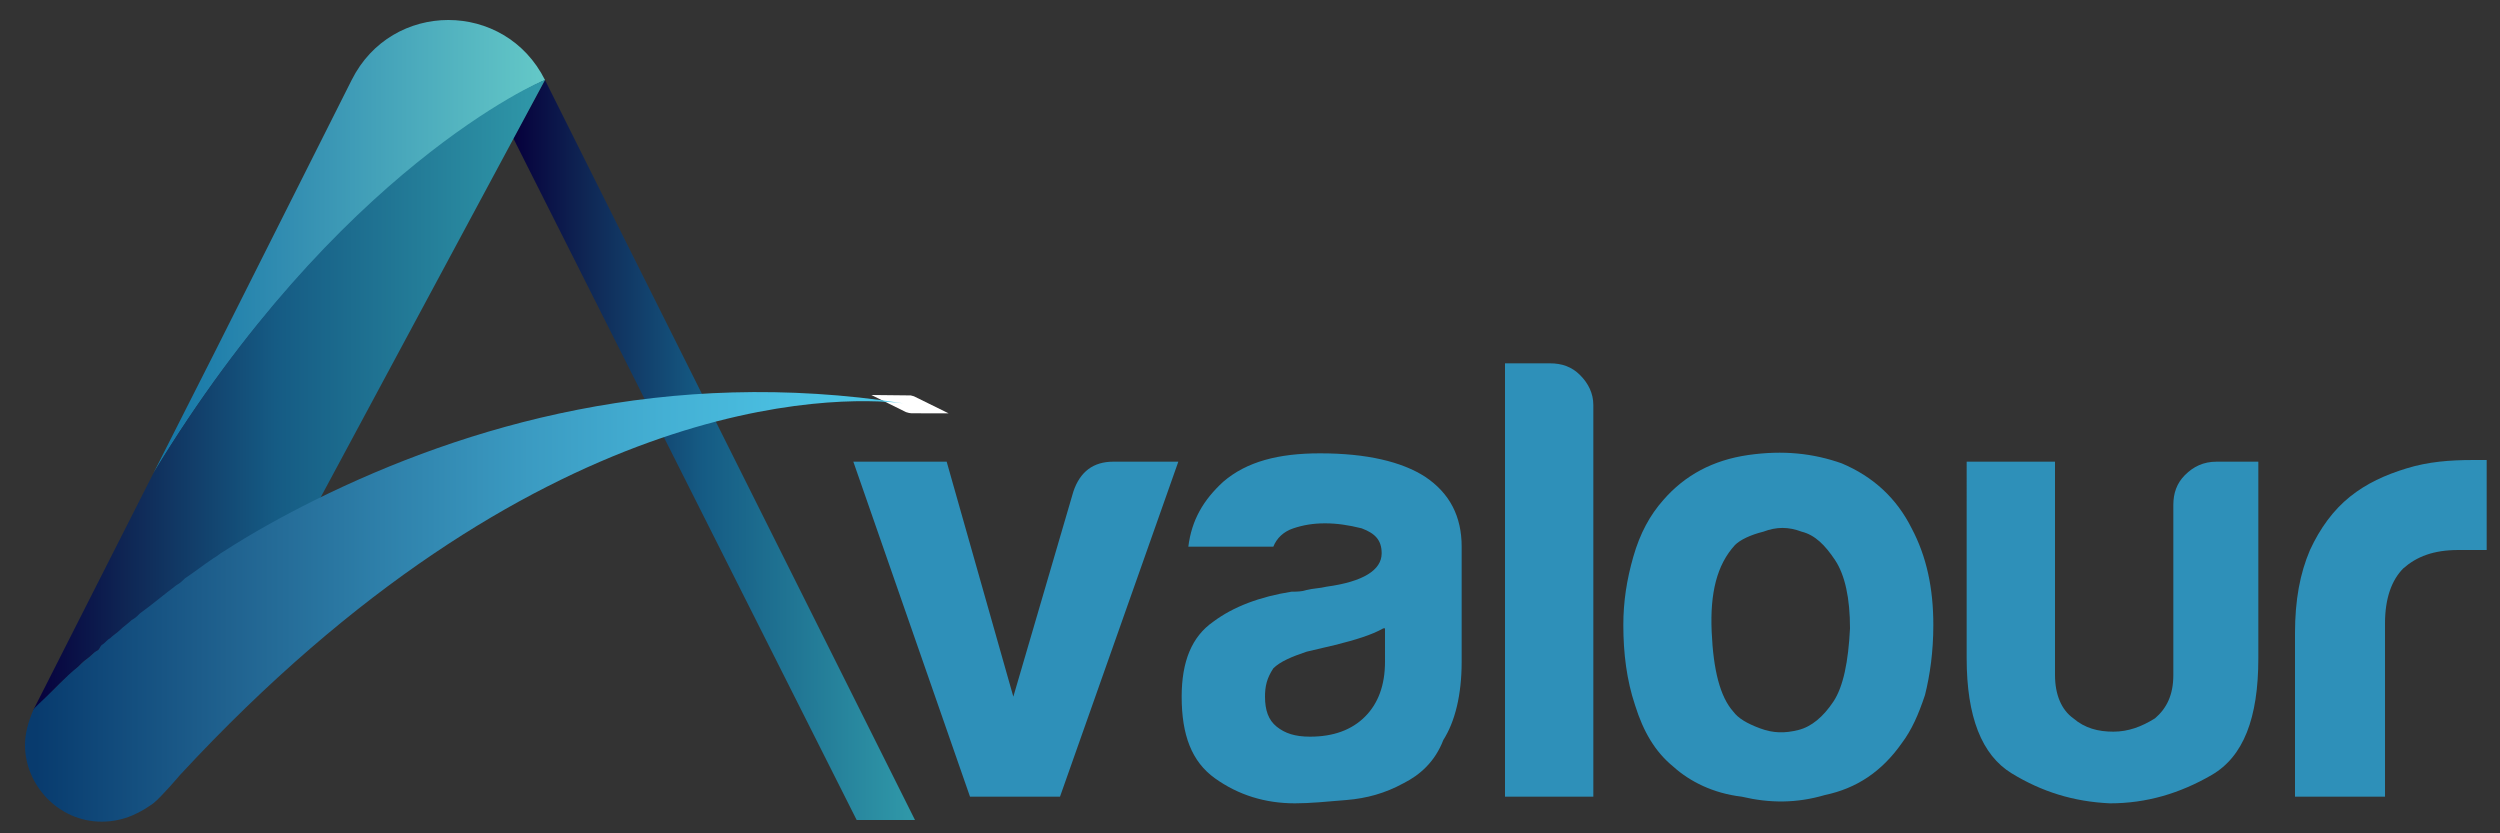 <?xml version="1.0" encoding="utf-8"?>
<!-- Generator: Adobe Illustrator 26.1.0, SVG Export Plug-In . SVG Version: 6.00 Build 0)  -->
<svg version="1.1" id="A_LOGO" xmlns="http://www.w3.org/2000/svg" xmlns:xlink="http://www.w3.org/1999/xlink" x="0px" y="0px"
	 viewBox="0 0 150 50" style="enable-background:new 0 0 150 50;" xml:space="preserve">
<rect x="0" y="0" width="150" height="50" fill="#333333" stroke="none"/>
<style type="text/css">
	.st0{fill:#FFFFFF;}
	.st1{fill:url(#SVGID_1_);}
	.st2{fill:url(#SVGID_00000028316708087142794390000010349792085505166491_);}
	.st3{fill:url(#SVGID_00000114760731470061693950000003709901013210738577_);}
	.st4{fill:none;stroke:#FFFFFF;stroke-miterlimit:10;}
	.st5{fill:url(#SVGID_00000173133164938089329180000017387285876309162905_);}
	.st6{fill:url(#SVGID_00000145057894538014752970000016397200283652179360_);}
	.st7{fill:url(#SVGID_00000098211360246877829560000000274946779231386534_);}
	.st8{fill:url(#SVGID_00000034082674532147418530000012620660404990985646_);}
	.st9{fill:url(#SVGID_00000160169260022292228780000008624417041224353461_);}
	.st10{fill:url(#SVGID_00000161607991170468474330000003692335735286273456_);}
	.st11{fill:url(#SVGID_00000104676761897453706830000001621576308170922670_);}
	.st12{fill:url(#SVGID_00000110466267927343650750000009104824212537950888_);}
	.st13{fill:url(#SVGID_00000009577913202227207040000009509344631766531239_);}
	.st14{fill:#2E90B9;}
</style>
<rect id="BACKGROUND" x="-3106.4" y="829.1" class="st0" width="2048" height="2048"/>
<g id="LOGO_1_">
	<linearGradient id="SVGID_1_" gradientUnits="userSpaceOnUse" x1="-1930.303" y1="1550.022" x2="-1440.436" y2="1550.022">
		<stop  offset="0" style="stop-color:#06003C"/>
		<stop  offset="0.18" style="stop-color:#0F2654"/>
		<stop  offset="0.472" style="stop-color:#155B84"/>
		<stop  offset="0.983" style="stop-color:#2F97A8"/>
	</linearGradient>
	<polygon class="st1" points="-1511.9,2001.4 -1440.4,2001.4 -1891.7,1098.6 -1930.3,1170.5 	"/>
	
		<linearGradient id="SVGID_00000014629339513673675240000005782808260915416966_" gradientUnits="userSpaceOnUse" x1="-2368.175" y1="1302.107" x2="-1891.703" y2="1302.107">
		<stop  offset="1.117320e-02" style="stop-color:#1476A7"/>
		<stop  offset="0.364" style="stop-color:#348FB2"/>
		<stop  offset="0.983" style="stop-color:#63C7C7"/>
	</linearGradient>
	<path style="fill:url(#SVGID_00000014629339513673675240000005782808260915416966_);" d="M-1891.7,1098.6L-1891.7,1098.6
		c-3.9,1.7-253.2,110.8-476.5,479.2l74.6-147.9l167.2-331.2C-2077.6,1002.3-1940.4,1002.3-1891.7,1098.6z"/>
	
		<linearGradient id="SVGID_00000075120449333919065560000008505045601624381367_" gradientUnits="userSpaceOnUse" x1="-2513.978" y1="1482.652" x2="-1891.735" y2="1482.652">
		<stop  offset="0" style="stop-color:#06003C"/>
		<stop  offset="0.18" style="stop-color:#0F2654"/>
		<stop  offset="0.472" style="stop-color:#155B84"/>
		<stop  offset="0.983" style="stop-color:#2F97A8"/>
	</linearGradient>
	<path style="fill:url(#SVGID_00000075120449333919065560000008505045601624381367_);" d="M-1891.7,1098.7l-276.4,514.9
		c-40.4,20.6-77.7,42.2-111.6,63.9c-4.4,2.7-8.6,5.4-12.8,8.1c-12.3,8.1-24.3,16.1-35.5,24c-3.7,2.6-7.3,5.1-10.9,7.6
		c-16.3,11.5-31.4,22.9-45.5,33.7c-3.3,2.6-6.5,5-9.7,7.6c-5.1,4-10.1,8-14.9,11.9c-3.9,3.1-7.7,6.2-11.4,9.3
		c-3.7,3.1-7.3,6.1-10.8,9.1c-1.7,1.4-3.5,2.9-5.2,4.4c-2.6,2.2-5.3,4.5-7.7,6.7c-3.9,3.4-7.6,6.7-11.2,9.9c-1.5,1.2-3,2.6-4.4,3.9
		c-8.5,7.7-16.1,14.7-22.7,21.1c-1.9,1.7-3.8,3.6-5.5,5.3c-16.2,15.8-25.1,25.5-26.1,26.6l145.8-288.8
		C-2144.9,1209.5-1895.6,1100.4-1891.7,1098.7z"/>
	<path class="st4" d="M-1442,1495c-2.5-0.4-4.9-0.8-7.3-1.1C-1445.8,1494.4-1443.4,1494.8-1442,1495z"/>
	
		<linearGradient id="SVGID_00000146500485813677909500000014408342585993910958_" gradientUnits="userSpaceOnUse" x1="-2524.138" y1="1740.5" x2="-1454.218" y2="1740.5">
		<stop  offset="1.117320e-02" style="stop-color:#083B6E"/>
		<stop  offset="5.090111e-02" style="stop-color:#0C4274"/>
		<stop  offset="0.231" style="stop-color:#20628F"/>
		<stop  offset="0.406" style="stop-color:#2E80AA"/>
		<stop  offset="0.573" style="stop-color:#3B9BC2"/>
		<stop  offset="0.729" style="stop-color:#44B0D4"/>
		<stop  offset="0.87" style="stop-color:#4ABFE1"/>
		<stop  offset="0.983" style="stop-color:#4BC7E7"/>
	</linearGradient>
	<path style="fill:url(#SVGID_00000146500485813677909500000014408342585993910958_);" d="M-1454.2,1493.3
		c-82.9-10.5-448.6-13.7-880.8,452.5c-0.9,1-22.5,25.5-33.1,34c-13.2,10.6-34.9,21.7-63.5,21.7c-53.6,0-92.5-44.1-92.5-92.8
		c0-13.9,3.2-28.2,10.1-41.9c0,0,0,0,0.1-0.1c1-1.1,9.9-10.8,26.1-26.6c1.8-1.7,3.6-3.4,5.5-5.3c6.6-6.3,14.2-13.4,22.7-21.1
		c1.4-1.2,2.9-2.5,4.4-3.9c3.6-3.3,7.4-6.5,11.2-9.9c2.5-2.2,5.1-4.4,7.7-6.7c1.8-1.5,3.4-2.9,5.2-4.4c3.5-3,7.1-6,10.8-9
		c3.7-3.1,7.4-6.1,11.4-9.3c4.8-4,9.8-7.9,14.9-11.9c3.2-2.5,6.4-5,9.7-7.6c14.1-10.9,29.2-22.2,45.5-33.7c3.5-2.5,7.2-5.1,10.9-7.6
		c11.3-7.9,23.2-15.9,35.5-24c4.2-2.7,8.4-5.4,12.8-8.2c33.9-21.6,71.2-43.2,111.6-63.9C-1986.9,1520.8-1742.3,1448.4-1454.2,1493.3
		z"/>
</g>
<g id="TEXT">
	<g>
		<g>
			<g>
				<path d="M-2678.3,2247.1V2355h65.8v25.8h-93.7v-133.7H-2678.3z"/>
				<path d="M-2541.8,2380.8c-39,0-67.8-29.3-67.8-66.8c0-37.5,28.8-66.8,67.8-66.8c39.1,0,67.9,29.4,67.9,66.8
					C-2473.9,2351.5-2502.7,2380.8-2541.8,2380.8z M-2541.8,2272.8c-23.9,0-39.3,18.2-39.3,41.2c0,23.1,15.4,41.1,39.3,41.1
					c24,0,39.4-18,39.4-41.1C-2502.4,2291-2517.9,2272.8-2541.8,2272.8z"/>
				<path d="M-2455.4,2380.8v-133.5h65.1c11.3,0,19.1,2.1,25.5,6.2c10.8,6.6,17.7,18.5,17.7,33.7c0,8.7-2.4,16.5-6.8,22.8
					c-4.6,6.8-10.9,11.1-17.9,13.5l-1.2,0.5l33.8,56.8h-31.9l-31.5-54h-25.1v54H-2455.4z M-2393.9,2301.3c5.3,0,7.8-0.3,10.1-1.3
					c5.2-2.1,9.4-6.4,9.4-12.8c0-6.2-4-10.7-9.4-12.9c-2.2-1-4.7-1.4-10.2-1.4h-33.6v28.3H-2393.9z"/>
				<path d="M-2230.7,2247.2v25.7h-65.8v22h50.2v25.4h-50.2v34.8h65.8v25.7h-93.7v-133.6H-2230.7z"/>
				<path d="M-2194.7,2247.2l56.9,66.3l56.9-66.3h15.1v133.6h-27.8v-82.1l-44.3,52.3l-44.3-52.3v82.1h-27.8v-133.6H-2194.7z"/>
				<path d="M-1990.6,2247.1h16.6v133.7h-16.6V2247.1z"/>
				<path d="M-1947.2,2380.8v-133.6h59.3c9.2,0,15,1.4,20,3.8c12.4,5.8,20.5,18,20.5,33.1c0,14.8-8.1,27.1-20.6,33
					c-4.9,2.4-10.7,3.8-19.9,3.8h-42.8v59.9H-1947.2z M-1889.7,2305.5c6.4,0,9.8-0.7,12.8-2c7.6-3.3,13-10.2,13-19.4
					c0-9.2-5.4-16.2-13-19.4c-3-1.3-6.4-2-12.9-2h-41v42.7H-1889.7z"/>
				<path d="M-1824.7,2344.4c12,13.1,27.7,20.6,43.3,20.7c18.9,0,31.3-10.9,31.3-24.5c0-16.8-18.9-20.6-38.8-24.8
					c-21.6-4.5-43.3-10.5-43.3-33.5c0-19.7,16.3-35.2,43.8-35.3c16.1,0,33.3,6.5,46.4,19.3l-10.3,11.6c-9.4-9.6-22.8-15.4-36.4-15.4
					c-16.6,0-27.3,8.2-27.3,19c0,12.4,13.5,15.5,34.7,19.5c19.4,3.7,47.5,10.2,47.5,39.9c0,22.5-19.6,39.9-47.5,39.9
					c-18.2,0-37.9-7.7-54.1-24.7L-1824.7,2344.4z"/>
				<path d="M-1698.1,2247.1v77.2c0,7.5,0.7,12.1,2.1,16.3c4.7,14.4,17.4,24.6,34.1,24.6c17,0,29.6-10.2,34.4-24.6
					c1.4-4.2,2-8.8,2-16.3v-77.2h16.6v77.2c0,9.7-1.3,16.2-3.5,22.2c-7.1,20.3-25.4,34.4-49.4,34.4s-42.3-14.1-49.5-34.4
					c-2.1-6-3.3-12.5-3.3-22.2v-77.2H-1698.1z"/>
				<path d="M-1574,2247.1l58.4,73.1l58.4-73.1h8.7v133.7h-16.5v-100.6l-50.7,64.1l-50.5-64.1v100.6h-16.6v-133.7H-1574z"/>
			</g>
			<g>
				<path d="M-2510.5,2473.8c-2.5-8.2-9.1-13.4-17.9-13.4c-10.9,0-18.6,8.3-18.6,19.2c0,10.5,7.6,19.1,18.6,19.1
					c8.8,0,15.4-5.2,18-13.6l8.8,2.7c-3.3,11.6-14,19.4-26.8,19.4c-15.6,0-28.1-11.9-28.1-27.7c0-15.6,12.1-27.7,28.1-27.7
					c12.4,0,23,7.1,26.6,19L-2510.5,2473.8z"/>
				<path d="M-2452.9,2507.2c-16.1,0-28-12.1-28-27.7s11.9-27.7,28-27.7c16.1,0,28.1,12.1,28.1,27.7S-2436.8,2507.2-2452.9,2507.2z
					 M-2452.9,2460.4c-11,0-18.6,8.3-18.6,19.1c0,10.8,7.6,19,18.6,19c11.1,0,18.6-8.3,18.6-19
					C-2434.3,2468.8-2441.8,2460.4-2452.9,2460.4z"/>
				<path d="M-2396,2451.9l23.9,28.9l23.9-28.9h5v55.4h-9.2v-37.8l-19.6,24.1l-19.7-24.1v37.8h-9.2v-55.4H-2396z"/>
				<path d="M-2316.8,2507.2v-55.4h25.8c4.3,0,7.1,0.7,9.5,2.1c4.8,2.6,7.9,7.6,7.9,13.8c0,6.1-3.1,11.2-7.9,13.8
					c-2.4,1.4-5.2,2.1-9.4,2.1h-16.6v23.5H-2316.8z M-2292.1,2475.1c2.4,0,3.7-0.2,4.8-0.7c2.6-1.1,4.6-3.4,4.6-6.6
					c0-3.2-1.9-5.6-4.6-6.7c-1.1-0.5-2.3-0.7-4.8-0.7h-15.4v14.7H-2292.1z"/>
				<path d="M-2220.6,2497h-26.2l-4,10.3h-9.7l22.2-55.4h9.1l22.2,55.4h-9.7L-2220.6,2497z M-2243.6,2488.5h19.7l-9.9-25.6
					L-2243.6,2488.5z"/>
				<path d="M-2185.4,2507.2v-55.4h5l34.5,38.6v-38.6h9.2v55.4h-5l-34.6-38.7v38.7H-2185.4z"/>
				<path d="M-2095.1,2507.2v-21.9l-19.9-33.5h10.7l13.8,24.1l13.8-24.1h10.7l-19.9,33.5v21.9H-2095.1z"/>
				<path d="M-2005.6,2490.7c4.8,4.8,10.9,7.8,17.1,7.8c6.3,0,11.4-3.2,11.4-8.1c0-6.1-7.9-7.2-16.1-8.9
					c-9.1-1.9-17.2-5.1-17.2-14.3c0-8.6,6.9-15.5,18.9-15.5c6.8,0,14.1,2.5,19.8,7.6l-5.4,6.5c-3.8-3.5-9.2-5.6-14.5-5.6
					c-5.4,0-9.8,2.4-9.8,6.3c0,4.4,5.1,5.6,13.4,7.1c8.7,1.5,20.1,4.4,20.1,16.9c0,9.5-8.7,16.7-20.4,16.7c-7.5,0-15.8-2.9-23-9.9
					L-2005.6,2490.7z"/>
				<path d="M-1935.2,2451.8v46.8h28.5v8.7h-37.7v-55.4H-1935.2z"/>
				<path d="M-1861.2,2507.2c-16.1,0-28-12.1-28-27.7s11.9-27.7,28-27.7c16.1,0,28.1,12.1,28.1,27.7S-1845.1,2507.2-1861.2,2507.2z
					 M-1861.2,2460.4c-11,0-18.6,8.3-18.6,19.1c0,10.8,7.6,19,18.6,19c11.1,0,18.6-8.3,18.6-19
					C-1842.6,2468.8-1850.1,2460.4-1861.2,2460.4z"/>
				<path d="M-1771.6,2464.9c-3.3-2.9-7.5-4.6-12.3-4.6c-11,0-18.7,8.3-18.7,19.2c0,10.5,7.7,19.1,18.7,19.1
					c9.7,0,17.5-6.7,18.5-17.4h-19.4v-8.6h27.9c0.5,2.2,0.8,4.5,0.8,6.9c0,15.6-12,27.7-27.9,27.7c-15.5,0-28.1-11.7-28.1-27.7
					c0-15.6,12.1-27.7,28.1-27.7c6.7,0,12.9,2.1,17.7,6L-1771.6,2464.9z"/>
				<path d="M-1699.7,2497h-26.2l-4,10.3h-9.7l22.2-55.4h9.1l22.2,55.4h-9.7L-1699.7,2497z M-1722.7,2488.5h19.7l-9.9-25.6
					L-1722.7,2488.5z"/>
				<path d="M-1664.5,2507.2v-55.4h5l34.5,38.6v-38.6h9.2v55.4h-5l-34.6-38.7v38.7H-1664.5z"/>
			</g>
		</g>
	</g>
</g>
<g id="LOGO_00000136395179425285290740000013693236796763407779_">
	
		<linearGradient id="SVGID_00000165917693397747060230000003648388718013553312_" gradientUnits="userSpaceOnUse" x1="30.794" y1="26.983" x2="54.91" y2="26.983">
		<stop  offset="0" style="stop-color:#06003C"/>
		<stop  offset="0.18" style="stop-color:#0F2654"/>
		<stop  offset="0.472" style="stop-color:#155B84"/>
		<stop  offset="0.983" style="stop-color:#2F97A8"/>
	</linearGradient>
	<polygon style="fill:url(#SVGID_00000165917693397747060230000003648388718013553312_);" points="51.4,49.2 54.9,49.2 32.7,4.8 
		30.8,8.3 	"/>
	
		<linearGradient id="SVGID_00000177450386053004171800000017253039015542402964_" gradientUnits="userSpaceOnUse" x1="9.238" y1="14.778" x2="32.694" y2="14.778">
		<stop  offset="1.117320e-02" style="stop-color:#1476A7"/>
		<stop  offset="0.364" style="stop-color:#348FB2"/>
		<stop  offset="0.983" style="stop-color:#63C7C7"/>
	</linearGradient>
	<path style="fill:url(#SVGID_00000177450386053004171800000017253039015542402964_);" d="M32.7,4.8L32.7,4.8
		c-0.2,0.1-12.5,5.5-23.5,23.6l3.7-7.3l8.2-16.3C23.5,0,30.3,0,32.7,4.8z"/>
	
		<linearGradient id="SVGID_00000059292183484483645180000001180058490918015619_" gradientUnits="userSpaceOnUse" x1="2.06" y1="23.667" x2="32.693" y2="23.667">
		<stop  offset="0" style="stop-color:#06003C"/>
		<stop  offset="0.18" style="stop-color:#0F2654"/>
		<stop  offset="0.472" style="stop-color:#155B84"/>
		<stop  offset="0.983" style="stop-color:#2F97A8"/>
	</linearGradient>
	<path style="fill:url(#SVGID_00000059292183484483645180000001180058490918015619_);" d="M32.7,4.8L19.1,30.1c-2,1-3.8,2.1-5.5,3.1
		c-0.2,0.1-0.4,0.3-0.6,0.4c-0.6,0.4-1.2,0.8-1.8,1.2c-0.2,0.1-0.4,0.2-0.5,0.4c-0.8,0.6-1.5,1.1-2.2,1.7C8.3,37,8.1,37.1,8,37.2
		c-0.3,0.2-0.5,0.4-0.7,0.6C7,38,6.8,38.1,6.7,38.3c-0.2,0.2-0.4,0.3-0.5,0.4C6,38.8,6,38.9,5.9,39c-0.1,0.1-0.3,0.2-0.4,0.3
		c-0.2,0.2-0.4,0.3-0.6,0.5c-0.1,0.1-0.1,0.1-0.2,0.2c-0.4,0.4-0.8,0.7-1.1,1c-0.1,0.1-0.2,0.2-0.3,0.3c-0.8,0.8-1.2,1.3-1.3,1.3
		l7.2-14.2C20.2,10.2,32.5,4.8,32.7,4.8z"/>
	<path class="st4" d="M54.8,24.3c-0.1,0-0.2,0-0.4-0.1C54.6,24.2,54.8,24.3,54.8,24.3z"/>
	
		<linearGradient id="SVGID_00000171719296701282538630000015990376352301506198_" gradientUnits="userSpaceOnUse" x1="1.559" y1="36.361" x2="54.231" y2="36.361">
		<stop  offset="1.117320e-02" style="stop-color:#083B6E"/>
		<stop  offset="5.090111e-02" style="stop-color:#0C4274"/>
		<stop  offset="0.231" style="stop-color:#20628F"/>
		<stop  offset="0.406" style="stop-color:#2E80AA"/>
		<stop  offset="0.573" style="stop-color:#3B9BC2"/>
		<stop  offset="0.729" style="stop-color:#44B0D4"/>
		<stop  offset="0.87" style="stop-color:#4ABFE1"/>
		<stop  offset="0.983" style="stop-color:#4BC7E7"/>
	</linearGradient>
	<path style="fill:url(#SVGID_00000171719296701282538630000015990376352301506198_);" d="M54.2,24.2c-4.1-0.5-22.1-0.7-43.4,22.3
		c0,0-1.1,1.3-1.6,1.7c-0.7,0.5-1.7,1.1-3.1,1.1c-2.6,0-4.6-2.2-4.6-4.6c0-0.7,0.2-1.4,0.5-2.1c0,0,0,0,0,0c0-0.1,0.5-0.5,1.3-1.3
		c0.1-0.1,0.2-0.2,0.3-0.3c0.3-0.3,0.7-0.7,1.1-1c0.1-0.1,0.1-0.1,0.2-0.2c0.2-0.2,0.4-0.3,0.6-0.5c0.1-0.1,0.2-0.2,0.4-0.3
		C6,38.9,6,38.8,6.1,38.7c0.2-0.1,0.3-0.3,0.5-0.4C6.8,38.1,7,38,7.2,37.8c0.2-0.2,0.5-0.4,0.7-0.6c0.2-0.1,0.3-0.2,0.5-0.4
		c0.7-0.5,1.4-1.1,2.2-1.7c0.2-0.1,0.4-0.3,0.5-0.4c0.6-0.4,1.1-0.8,1.7-1.2c0.2-0.1,0.4-0.3,0.6-0.4c1.7-1.1,3.5-2.1,5.5-3.1
		C28,25.5,40,22,54.2,24.2z"/>
</g>
<g id="LOGO_00000031171836367236782420000002380597374848735678_">
	
		<linearGradient id="SVGID_00000054232265422639890800000009447442444235908782_" gradientUnits="userSpaceOnUse" x1="-307.576" y1="-39.561" x2="-221.69" y2="-39.561">
		<stop  offset="0" style="stop-color:#06003C"/>
		<stop  offset="0.18" style="stop-color:#0F2654"/>
		<stop  offset="0.472" style="stop-color:#155B84"/>
		<stop  offset="0.983" style="stop-color:#2F97A8"/>
	</linearGradient>
	<polygon style="fill:url(#SVGID_00000054232265422639890800000009447442444235908782_);" points="-234.2,39.6 -221.7,39.6 
		-300.8,-118.7 -307.6,-106.1 	"/>
	
		<linearGradient id="SVGID_00000079474349490130242280000009113546689685679551_" gradientUnits="userSpaceOnUse" x1="-384.346" y1="-83.027" x2="-300.808" y2="-83.027">
		<stop  offset="1.117320e-02" style="stop-color:#1476A7"/>
		<stop  offset="0.364" style="stop-color:#348FB2"/>
		<stop  offset="0.983" style="stop-color:#63C7C7"/>
	</linearGradient>
	<path style="fill:url(#SVGID_00000079474349490130242280000009113546689685679551_);" d="M-300.8-118.7L-300.8-118.7
		c-0.7,0.3-44.4,19.4-83.5,84l13.1-25.9l29.3-58.1C-333.4-135.6-309.4-135.6-300.8-118.7z"/>
	
		<linearGradient id="SVGID_00000074407729368770071750000007114220955408658563_" gradientUnits="userSpaceOnUse" x1="-409.909" y1="-51.373" x2="-300.814" y2="-51.373">
		<stop  offset="0" style="stop-color:#06003C"/>
		<stop  offset="0.18" style="stop-color:#0F2654"/>
		<stop  offset="0.472" style="stop-color:#155B84"/>
		<stop  offset="0.983" style="stop-color:#2F97A8"/>
	</linearGradient>
	<path style="fill:url(#SVGID_00000074407729368770071750000007114220955408658563_);" d="M-300.8-118.7l-48.5,90.3
		c-7.1,3.6-13.6,7.4-19.6,11.2c-0.8,0.5-1.5,1-2.2,1.4c-2.2,1.4-4.3,2.8-6.2,4.2c-0.6,0.4-1.3,0.9-1.9,1.3c-2.9,2-5.5,4-8,5.9
		c-0.6,0.4-1.1,0.9-1.7,1.3c-0.9,0.7-1.8,1.4-2.6,2.1c-0.7,0.5-1.4,1.1-2,1.6c-0.6,0.5-1.3,1.1-1.9,1.6c-0.3,0.2-0.6,0.5-0.9,0.8
		c-0.5,0.4-0.9,0.8-1.4,1.2c-0.7,0.6-1.3,1.2-2,1.7c-0.3,0.2-0.5,0.4-0.8,0.7c-1.5,1.4-2.8,2.6-4,3.7c-0.3,0.3-0.7,0.6-1,0.9
		c-2.8,2.8-4.4,4.5-4.6,4.7l25.6-50.6C-345.2-99.3-301.5-118.4-300.8-118.7z"/>
	<path class="st4" d="M-222-49.2c-0.4-0.1-0.9-0.1-1.3-0.2C-222.6-49.3-222.2-49.3-222-49.2z"/>
	
		<linearGradient id="SVGID_00000143586845278269767060000000808459760186833807_" gradientUnits="userSpaceOnUse" x1="-411.69" y1="-6.166" x2="-224.107" y2="-6.166">
		<stop  offset="1.117320e-02" style="stop-color:#083B6E"/>
		<stop  offset="5.090111e-02" style="stop-color:#0C4274"/>
		<stop  offset="0.231" style="stop-color:#20628F"/>
		<stop  offset="0.406" style="stop-color:#2E80AA"/>
		<stop  offset="0.573" style="stop-color:#3B9BC2"/>
		<stop  offset="0.729" style="stop-color:#44B0D4"/>
		<stop  offset="0.87" style="stop-color:#4ABFE1"/>
		<stop  offset="0.983" style="stop-color:#4BC7E7"/>
	</linearGradient>
	<path style="fill:url(#SVGID_00000143586845278269767060000000808459760186833807_);" d="M-224.1-49.5
		c-14.5-1.8-78.7-2.4-154.4,79.3c-0.2,0.2-3.9,4.5-5.8,6c-2.3,1.9-6.1,3.8-11.1,3.8c-9.4,0-16.2-7.7-16.2-16.3
		c0-2.4,0.6-4.9,1.8-7.3c0,0,0,0,0,0c0.2-0.2,1.7-1.9,4.6-4.7c0.3-0.3,0.6-0.6,1-0.9c1.2-1.1,2.5-2.3,4-3.7c0.2-0.2,0.5-0.4,0.8-0.7
		c0.6-0.6,1.3-1.1,2-1.7c0.4-0.4,0.9-0.8,1.4-1.2c0.3-0.3,0.6-0.5,0.9-0.8c0.6-0.5,1.2-1,1.9-1.6c0.6-0.5,1.3-1.1,2-1.6
		c0.8-0.7,1.7-1.4,2.6-2.1c0.6-0.4,1.1-0.9,1.7-1.3c2.5-1.9,5.1-3.9,8-5.9c0.6-0.4,1.3-0.9,1.9-1.3c2-1.4,4.1-2.8,6.2-4.2
		c0.7-0.5,1.5-1,2.2-1.4c5.9-3.8,12.5-7.6,19.6-11.2C-317.5-44.7-274.6-57.4-224.1-49.5z"/>
</g>
<g>
	<path class="st14" d="M63.6,47.8h-5.4l-7-20.1h5.6l4,14.1l3.6-12.3c0.4-1.2,1.2-1.8,2.4-1.8h3.9L63.6,47.8z"/>
	<path class="st14" d="M84.2,47c-1.1,0.6-2.2,0.9-3.4,1c-1.2,0.1-2.2,0.2-3.1,0.2c-1.8,0-3.4-0.5-4.8-1.5c-1.4-1-2-2.6-2-4.9
		c0-2.1,0.6-3.6,1.9-4.5c1.2-0.9,2.8-1.5,4.7-1.8c0.3,0,0.6,0,0.9-0.1c0.4-0.1,0.8-0.1,1.2-0.2c2.2-0.3,3.3-1,3.3-2
		c0-0.8-0.4-1.2-1.2-1.5c-0.8-0.2-1.5-0.3-2.2-0.3c-0.7,0-1.3,0.1-1.9,0.3c-0.6,0.2-1,0.6-1.2,1.1h-5.1c0.2-1.6,0.9-2.8,2.1-3.9
		c1.4-1.2,3.3-1.7,5.8-1.7c2.8,0,4.9,0.5,6.3,1.4c1.5,1,2.2,2.4,2.2,4.2v6.9c0,2-0.4,3.6-1.1,4.7C86.1,45.7,85.2,46.5,84.2,47z
		 M83,37.7c-0.7,0.4-1.7,0.7-2.9,1l-1.7,0.4c-0.9,0.3-1.6,0.6-2,1c-0.4,0.6-0.5,1.1-0.5,1.7c0,0.8,0.2,1.4,0.7,1.8
		c0.5,0.4,1.1,0.6,2,0.6c1.4,0,2.5-0.4,3.3-1.2c0.8-0.8,1.2-1.9,1.2-3.3V37.7z"/>
	<path class="st14" d="M90.3,21.8h2.7c0.7,0,1.3,0.2,1.8,0.7c0.5,0.5,0.8,1.1,0.8,1.8v23.5h-5.3V21.8z"/>
	<path class="st14" d="M100.4,46c-1.1-0.9-1.8-2.1-2.3-3.7c-0.5-1.5-0.7-3.1-0.7-4.8c0-1.4,0.2-2.7,0.6-4.1c0.4-1.4,1-2.5,1.8-3.4
		c1.3-1.5,3-2.4,5.1-2.7c2.1-0.3,3.9-0.1,5.6,0.5c1.9,0.8,3.3,2.1,4.2,3.9c0.9,1.7,1.3,3.6,1.3,5.8c0,1.6-0.2,3-0.5,4.2
		c-0.4,1.2-0.8,2.1-1.4,2.9c-1.2,1.7-2.7,2.7-4.6,3.1c-1.7,0.5-3.3,0.5-5,0.1C102.8,47.6,101.4,46.9,100.4,46z M104.1,32.7
		c-1.1,1.2-1.5,2.9-1.4,5.2c0.1,2.3,0.5,3.9,1.3,4.8c0.3,0.4,0.8,0.7,1.6,1c0.8,0.3,1.5,0.3,2.3,0.1c0.8-0.2,1.5-0.8,2.1-1.7
		c0.6-0.9,0.9-2.4,1-4.4c0-1.8-0.3-3.2-0.9-4.1c-0.6-0.9-1.2-1.5-2-1.7c-0.8-0.3-1.5-0.3-2.3,0C105,32.1,104.4,32.4,104.1,32.7z"/>
	<path class="st14" d="M135.5,27.7v11.8c0,3.6-0.9,5.9-2.8,7c-1.9,1.1-3.9,1.7-6.1,1.7c-2.2-0.1-4.1-0.7-5.9-1.8
		c-1.8-1.1-2.7-3.4-2.7-6.9V27.7h5.3v12.8c0,1.2,0.4,2.1,1.1,2.6c0.7,0.6,1.5,0.8,2.4,0.8c0.9,0,1.7-0.3,2.5-0.8
		c0.7-0.6,1.1-1.4,1.1-2.6V30.3c0-0.7,0.2-1.3,0.7-1.8c0.5-0.5,1.1-0.8,1.9-0.8H135.5z"/>
	<path class="st14" d="M137.7,47.8v-9.8c0-2,0.3-3.6,0.9-5c0.6-1.3,1.4-2.4,2.4-3.2c1-0.8,2.1-1.3,3.4-1.7c1.3-0.4,2.6-0.5,4-0.5
		c0.1,0,0.2,0,0.4,0c0.2,0,0.3,0,0.4,0v5.4h-1.7c-1.5,0-2.5,0.4-3.3,1.1c-0.7,0.7-1.1,1.8-1.1,3.3v10.4H137.7z"/>
</g>
</svg>
